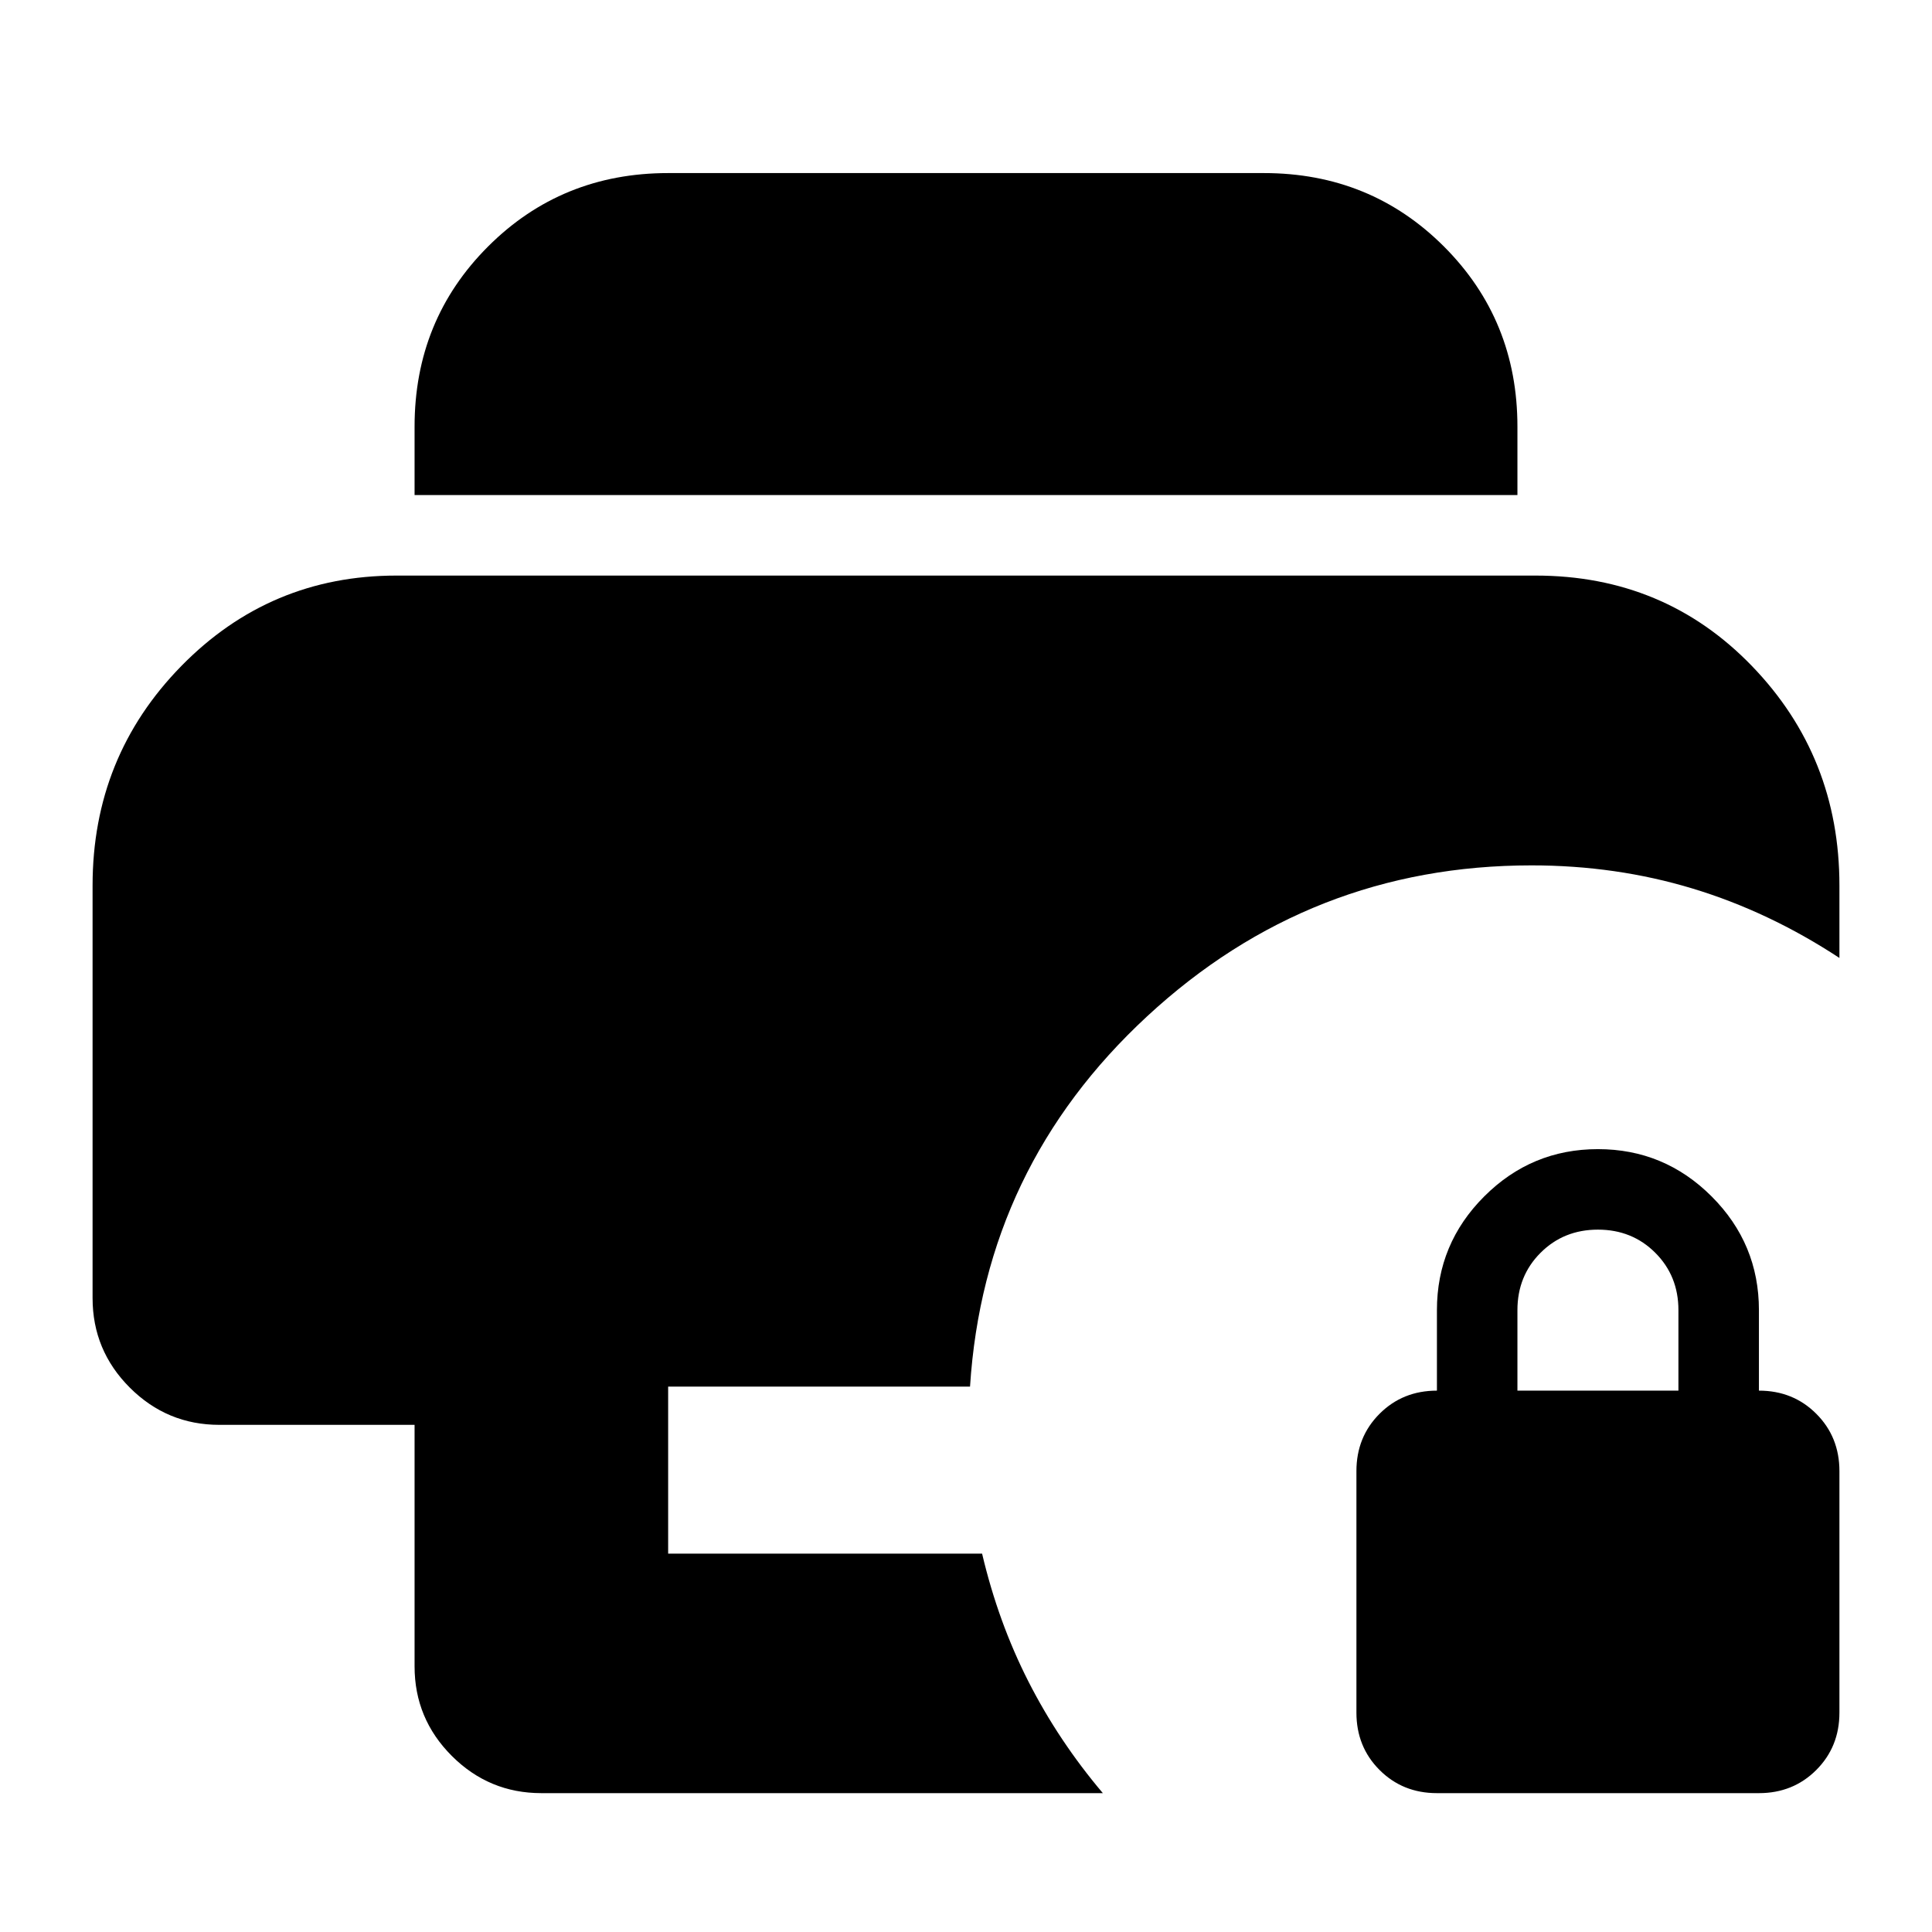 <svg xmlns="http://www.w3.org/2000/svg" height="24" viewBox="0 -960 960 960" width="24"><path d="M714-69q-17 0-28.5-11.5T674-109v-120q0-17 11.5-28.5T714-269v-40q0-33 23.5-56.5T794-389q33 0 56.5 23.5T874-309v40q17 0 28.5 11.5T914-229v120q0 17-11.5 28.5T874-69H714Zm40-200h80v-40q0-17-11.5-28.5T794-349q-17 0-28.5 11.5T754-309v40ZM269-69q-26 0-44.5-18.5T206-132v-120h-97q-26 0-44.5-18.5T46-315v-205q0-64 44.042-109Q134.083-674 197-674h566q64.175 0 107.588 45Q914-584 914-520v36q-35-23-73-34.5T761-530q-110 0-191 75t-88 184H332v83h156q8 34 23 63.5T548-69H269Zm-63-645v-34q0-53 36.5-89.5T332-874h296q53 0 89.5 36.5T754-748v34H206Z"/></svg>